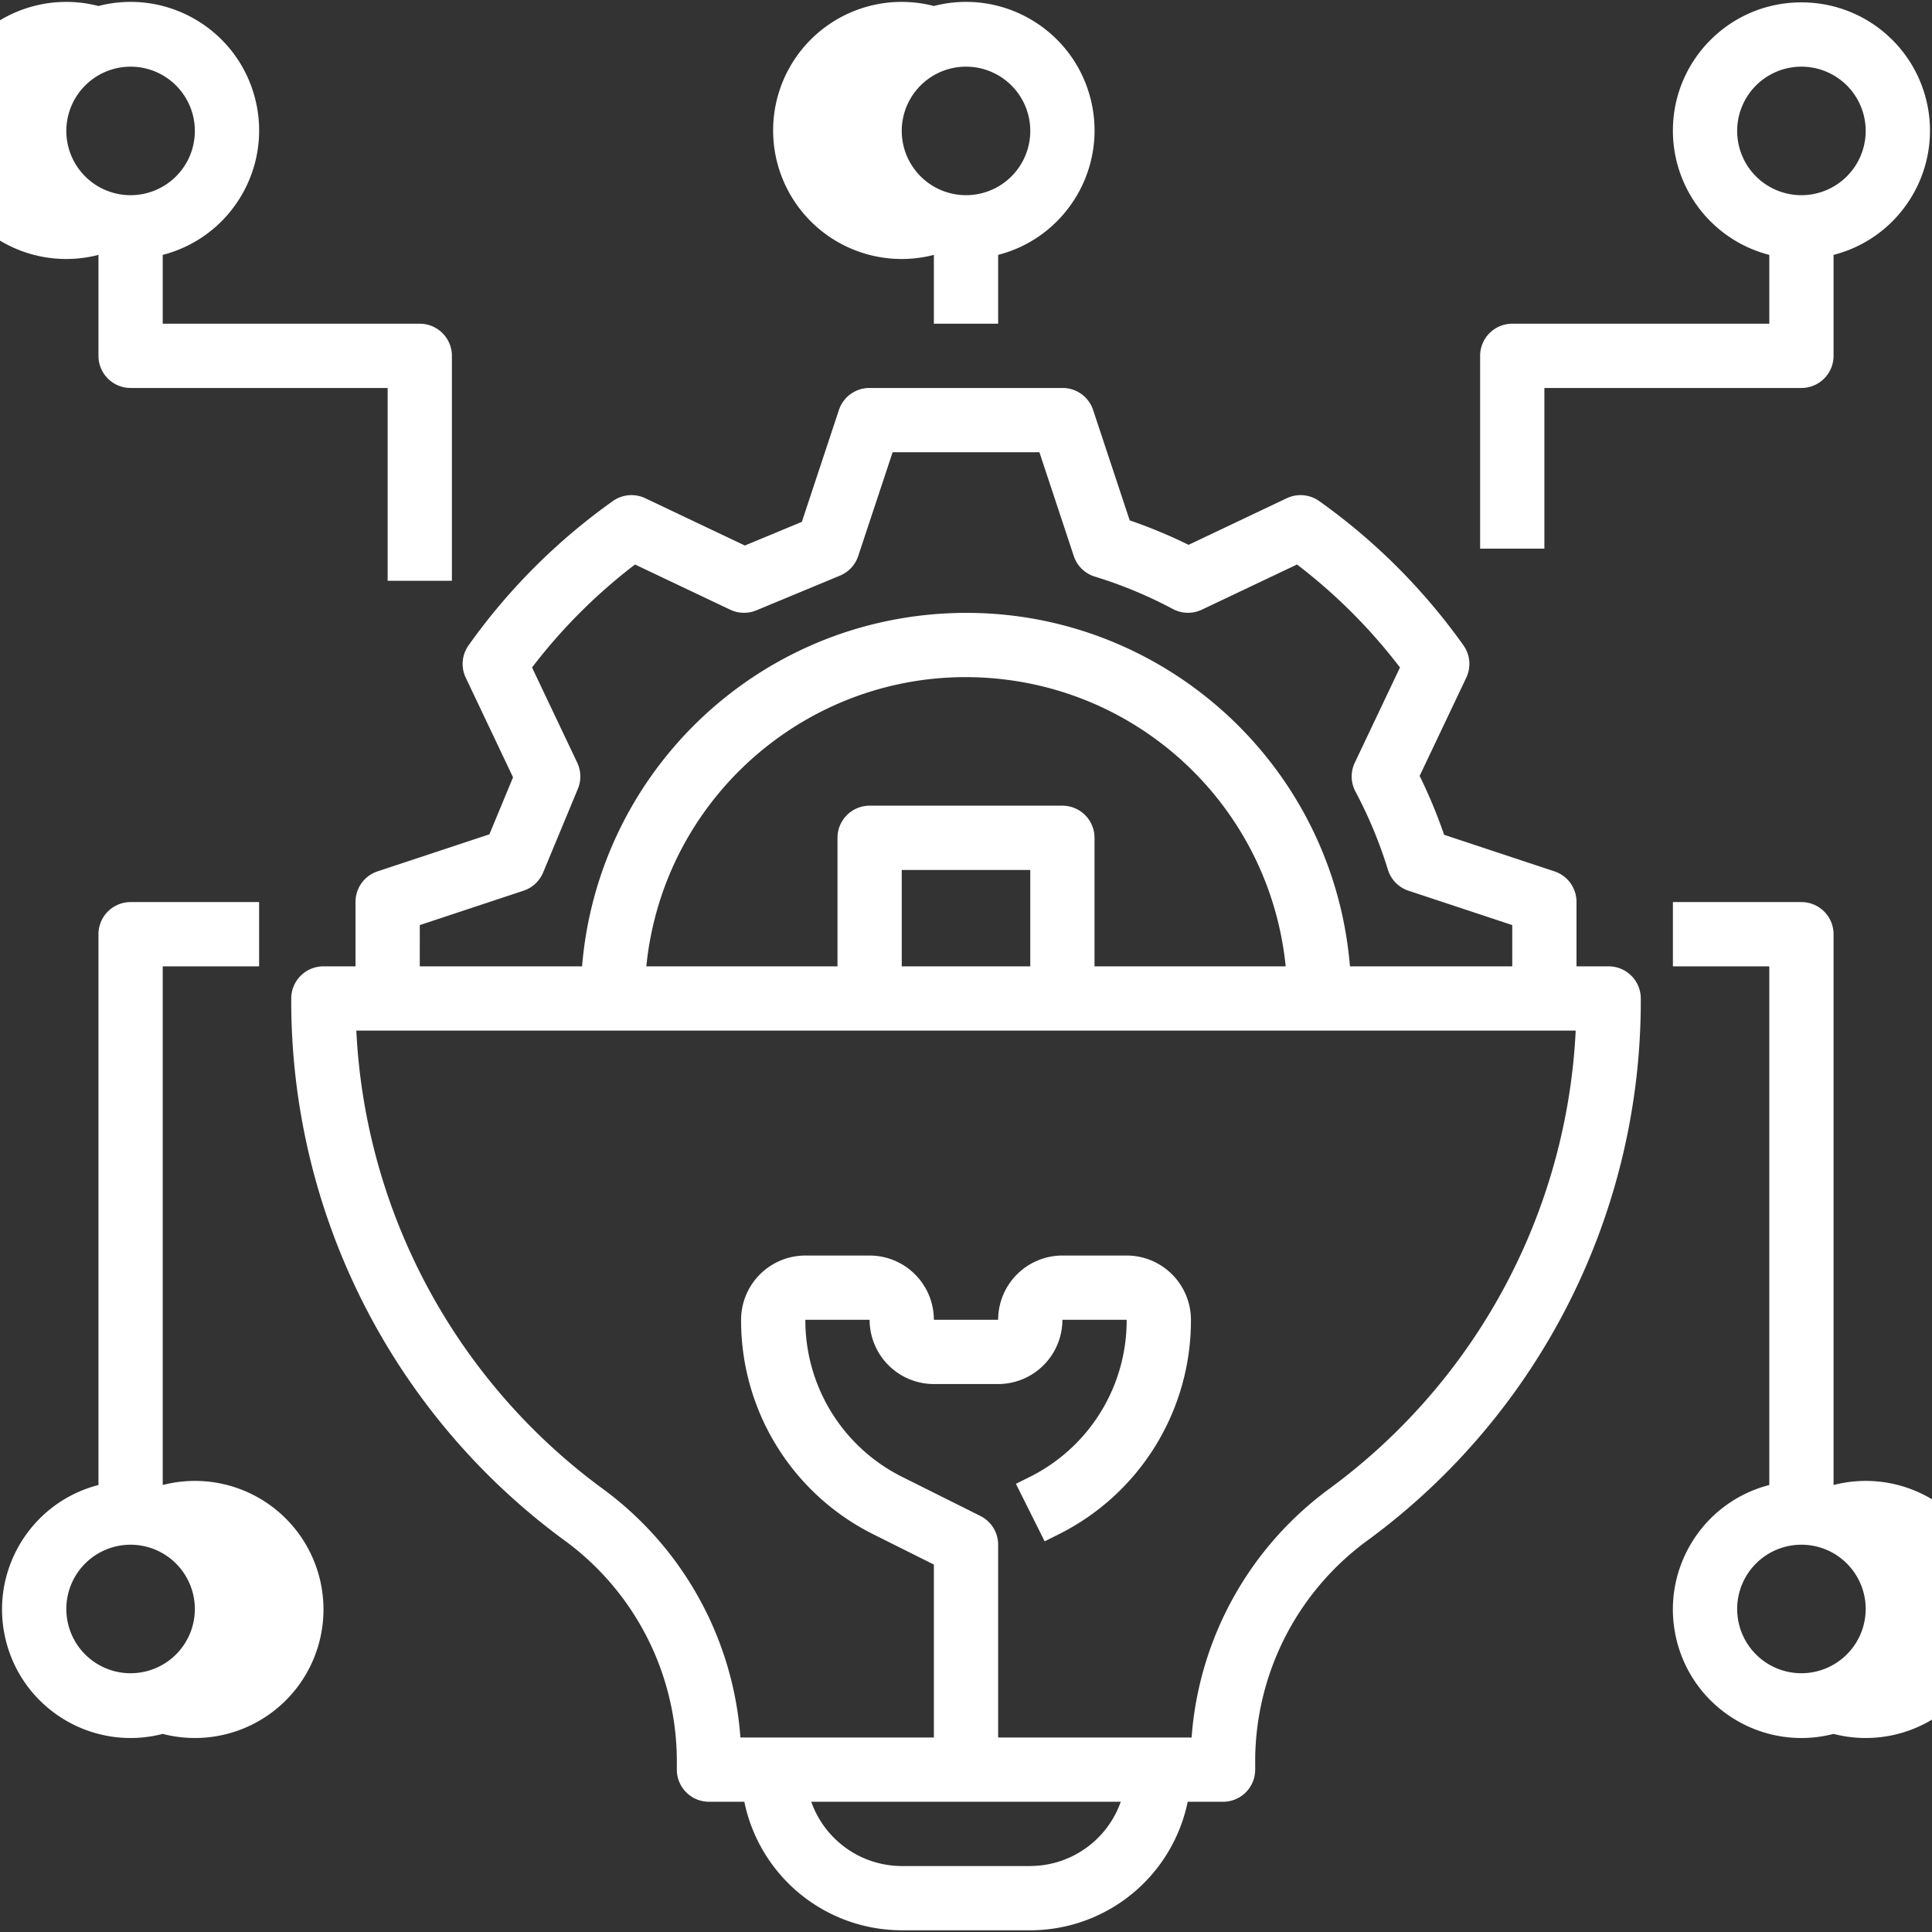 <svg xmlns="http://www.w3.org/2000/svg" xmlns:xlink="http://www.w3.org/1999/xlink" width="172" height="172" viewBox="0 0 172 172"><rect x="0" y="0" width="172" height="172" fill="#333333" stroke="none"/><defs><path id="t3zsa" d="M519.376 2395.377a5.72 5.72 0 0 1-5.721-5.721 5.72 5.72 0 0 1 5.721-5.721 5.72 5.72 0 0 1 5.721 5.72 5.727 5.727 0 0 1-5.721 5.722zm0-17.164c-6.305-.014-11.428 5.09-11.442 11.394a11.42 11.42 0 0 0 8.581 11.085v6.127h-22.884a2.86 2.86 0 0 0-2.86 2.858v17.166h5.72v-14.303h22.885a2.86 2.86 0 0 0 2.86-2.857v-8.991c6.108-1.568 9.79-7.79 8.225-13.897a11.417 11.417 0 0 0-11.085-8.582z"/><path id="t3zsb" d="M370.626 2383.935a5.72 5.72 0 0 1 5.721 5.72 5.72 5.72 0 0 1-5.72 5.722 5.72 5.72 0 0 1-5.722-5.721 5.727 5.727 0 0 1 5.721-5.721zm-2.86 16.757v8.988a2.86 2.86 0 0 0 2.857 2.86h22.888v17.164h5.72v-20.024a2.86 2.86 0 0 0-2.857-2.86h-22.887v-6.128c6.118-1.58 9.797-7.821 8.218-13.94-1.579-6.119-7.82-9.797-13.94-8.218a11.444 11.444 0 1 0 0 22.158z"/><path id="t3zsc" d="M519.376 2526.963a5.72 5.72 0 0 1-5.721-5.72 5.72 5.72 0 0 1 5.72-5.722 5.72 5.72 0 0 1 5.722 5.721 5.727 5.727 0 0 1-5.721 5.721zm2.86-16.757v-49.036a2.86 2.86 0 0 0-2.857-2.86h-11.445v5.72h8.581v46.176c-6.118 1.579-9.797 7.82-8.218 13.94 1.579 6.118 7.82 9.797 13.94 8.218a11.444 11.444 0 1 0 0-22.158z"/><path id="t3zsd" d="M477.497 2510.43a30.176 30.176 0 0 0-12.412 22.254h-17.223v-17.163a2.864 2.864 0 0 0-1.582-2.56l-6.929-3.462a15.57 15.57 0 0 1-8.653-14.002h5.721a5.727 5.727 0 0 0 5.721 5.721h5.722a5.727 5.727 0 0 0 5.72-5.721h5.722a15.57 15.57 0 0 1-8.653 14.002l-1.207.601 2.557 5.12 1.207-.603a21.268 21.268 0 0 0 11.817-19.12 5.727 5.727 0 0 0-5.721-5.721h-5.721a5.727 5.727 0 0 0-5.721 5.72h-5.722a5.727 5.727 0 0 0-5.72-5.72h-5.722a5.727 5.727 0 0 0-5.721 5.72 21.268 21.268 0 0 0 11.817 19.121l5.346 2.672v15.395h-17.223a30.176 30.176 0 0 0-12.412-22.255 53.868 53.868 0 0 1-21.783-40.677H499.28a53.868 53.868 0 0 1-21.783 40.677zm-26.775 33.697H439.28a8.57 8.57 0 0 1-8.056-5.721h27.554a8.57 8.57 0 0 1-8.056 5.72zm0-88.678v8.582H439.28v-8.582zm-14.303-5.721a2.86 2.86 0 0 0-2.86 2.857v11.446H416.54c1.58-15.72 15.599-27.182 31.318-25.603 13.536 1.36 24.243 12.066 25.602 25.603h-17.018v-11.443a2.86 2.86 0 0 0-2.857-2.86zm-40.048 10.63l9.237-3.061a2.874 2.874 0 0 0 1.745-1.62l3.095-7.454a2.865 2.865 0 0 0-.06-2.326l-4.022-8.473a48.819 48.819 0 0 1 9.168-9.168l8.473 4.022a2.853 2.853 0 0 0 2.326.06l7.455-3.095a2.864 2.864 0 0 0 1.616-1.742l3.063-9.24h13.068l3.06 9.237a2.848 2.848 0 0 0 1.883 1.837 39.31 39.31 0 0 1 6.945 2.886 2.867 2.867 0 0 0 2.572.057l8.473-4.022a48.819 48.819 0 0 1 9.168 9.168l-4.022 8.473a2.867 2.867 0 0 0 .057 2.572 39.31 39.31 0 0 1 2.886 6.946c.27.89.953 1.59 1.837 1.882l9.237 3.06v3.674h-14.449c-1.565-18.877-18.136-32.914-37.013-31.35-16.709 1.385-29.965 14.644-31.349 31.35h-14.449zm102.98 3.673v-5.742a2.86 2.86 0 0 0-1.961-2.714l-9.824-3.256a45.317 45.317 0 0 0-2.18-5.243l4.151-8.742a2.853 2.853 0 0 0-.254-2.886 54.38 54.38 0 0 0-12.839-12.838 2.866 2.866 0 0 0-2.886-.255l-8.742 4.15a45.313 45.313 0 0 0-5.243-2.18l-3.256-9.822a2.86 2.86 0 0 0-2.714-1.963h-17.204a2.86 2.86 0 0 0-2.714 1.963l-3.299 9.957-5.074 2.106-8.868-4.211a2.866 2.866 0 0 0-2.886.255 54.38 54.38 0 0 0-12.839 12.838 2.853 2.853 0 0 0-.254 2.886l4.21 8.868-2.105 5.075-9.958 3.298a2.86 2.86 0 0 0-1.962 2.714v5.742h-2.86a2.86 2.86 0 0 0-2.861 2.857v.003a59.543 59.543 0 0 0 24.149 48.118 24.378 24.378 0 0 1 10.178 19.526v1.01a2.86 2.86 0 0 0 2.858 2.86h3.152a14.326 14.326 0 0 0 14.014 11.443h11.442a14.326 14.326 0 0 0 14.014-11.442h3.15a2.86 2.86 0 0 0 2.86-2.858v-1.013a24.378 24.378 0 0 1 10.178-19.526 59.543 59.543 0 0 0 24.15-48.118 2.86 2.86 0 0 0-2.859-2.86z"/><path id="t3zse" d="M439.28 2389.656a5.72 5.72 0 0 1 5.721-5.721 5.72 5.72 0 0 1 5.721 5.72 5.72 5.72 0 0 1-5.721 5.722 5.727 5.727 0 0 1-5.721-5.721zm8.582 17.163v-6.127c6.118-1.58 9.797-7.821 8.218-13.94-1.579-6.119-7.82-9.797-13.94-8.218a11.444 11.444 0 1 0 0 22.158v6.127z"/><path id="t3zsf" d="M376.347 2521.242a5.72 5.72 0 0 1-5.72 5.721 5.72 5.72 0 0 1-5.722-5.72 5.72 5.72 0 0 1 5.721-5.722 5.727 5.727 0 0 1 5.721 5.721zm-8.581-60.072v49.036c-6.12 1.58-9.798 7.82-8.219 13.94 1.58 6.118 7.82 9.797 13.94 8.218a11.444 11.444 0 1 0 0-22.158v-46.175h8.581v-5.722h-11.442a2.86 2.86 0 0 0-2.86 2.858z"/></defs><g><g transform="translate(-359 -2378)"><g><use fill="#fff" xlink:href="#t3zsa"/></g><g><use fill="#fff" xlink:href="#t3zsb"/></g><g><use fill="#fff" xlink:href="#t3zsc"/></g><g><use fill="#fff" xlink:href="#t3zsd"/></g><g><use fill="#fff" xlink:href="#t3zse"/></g><g><use fill="#fff" xlink:href="#t3zsf"/></g></g></g></svg>